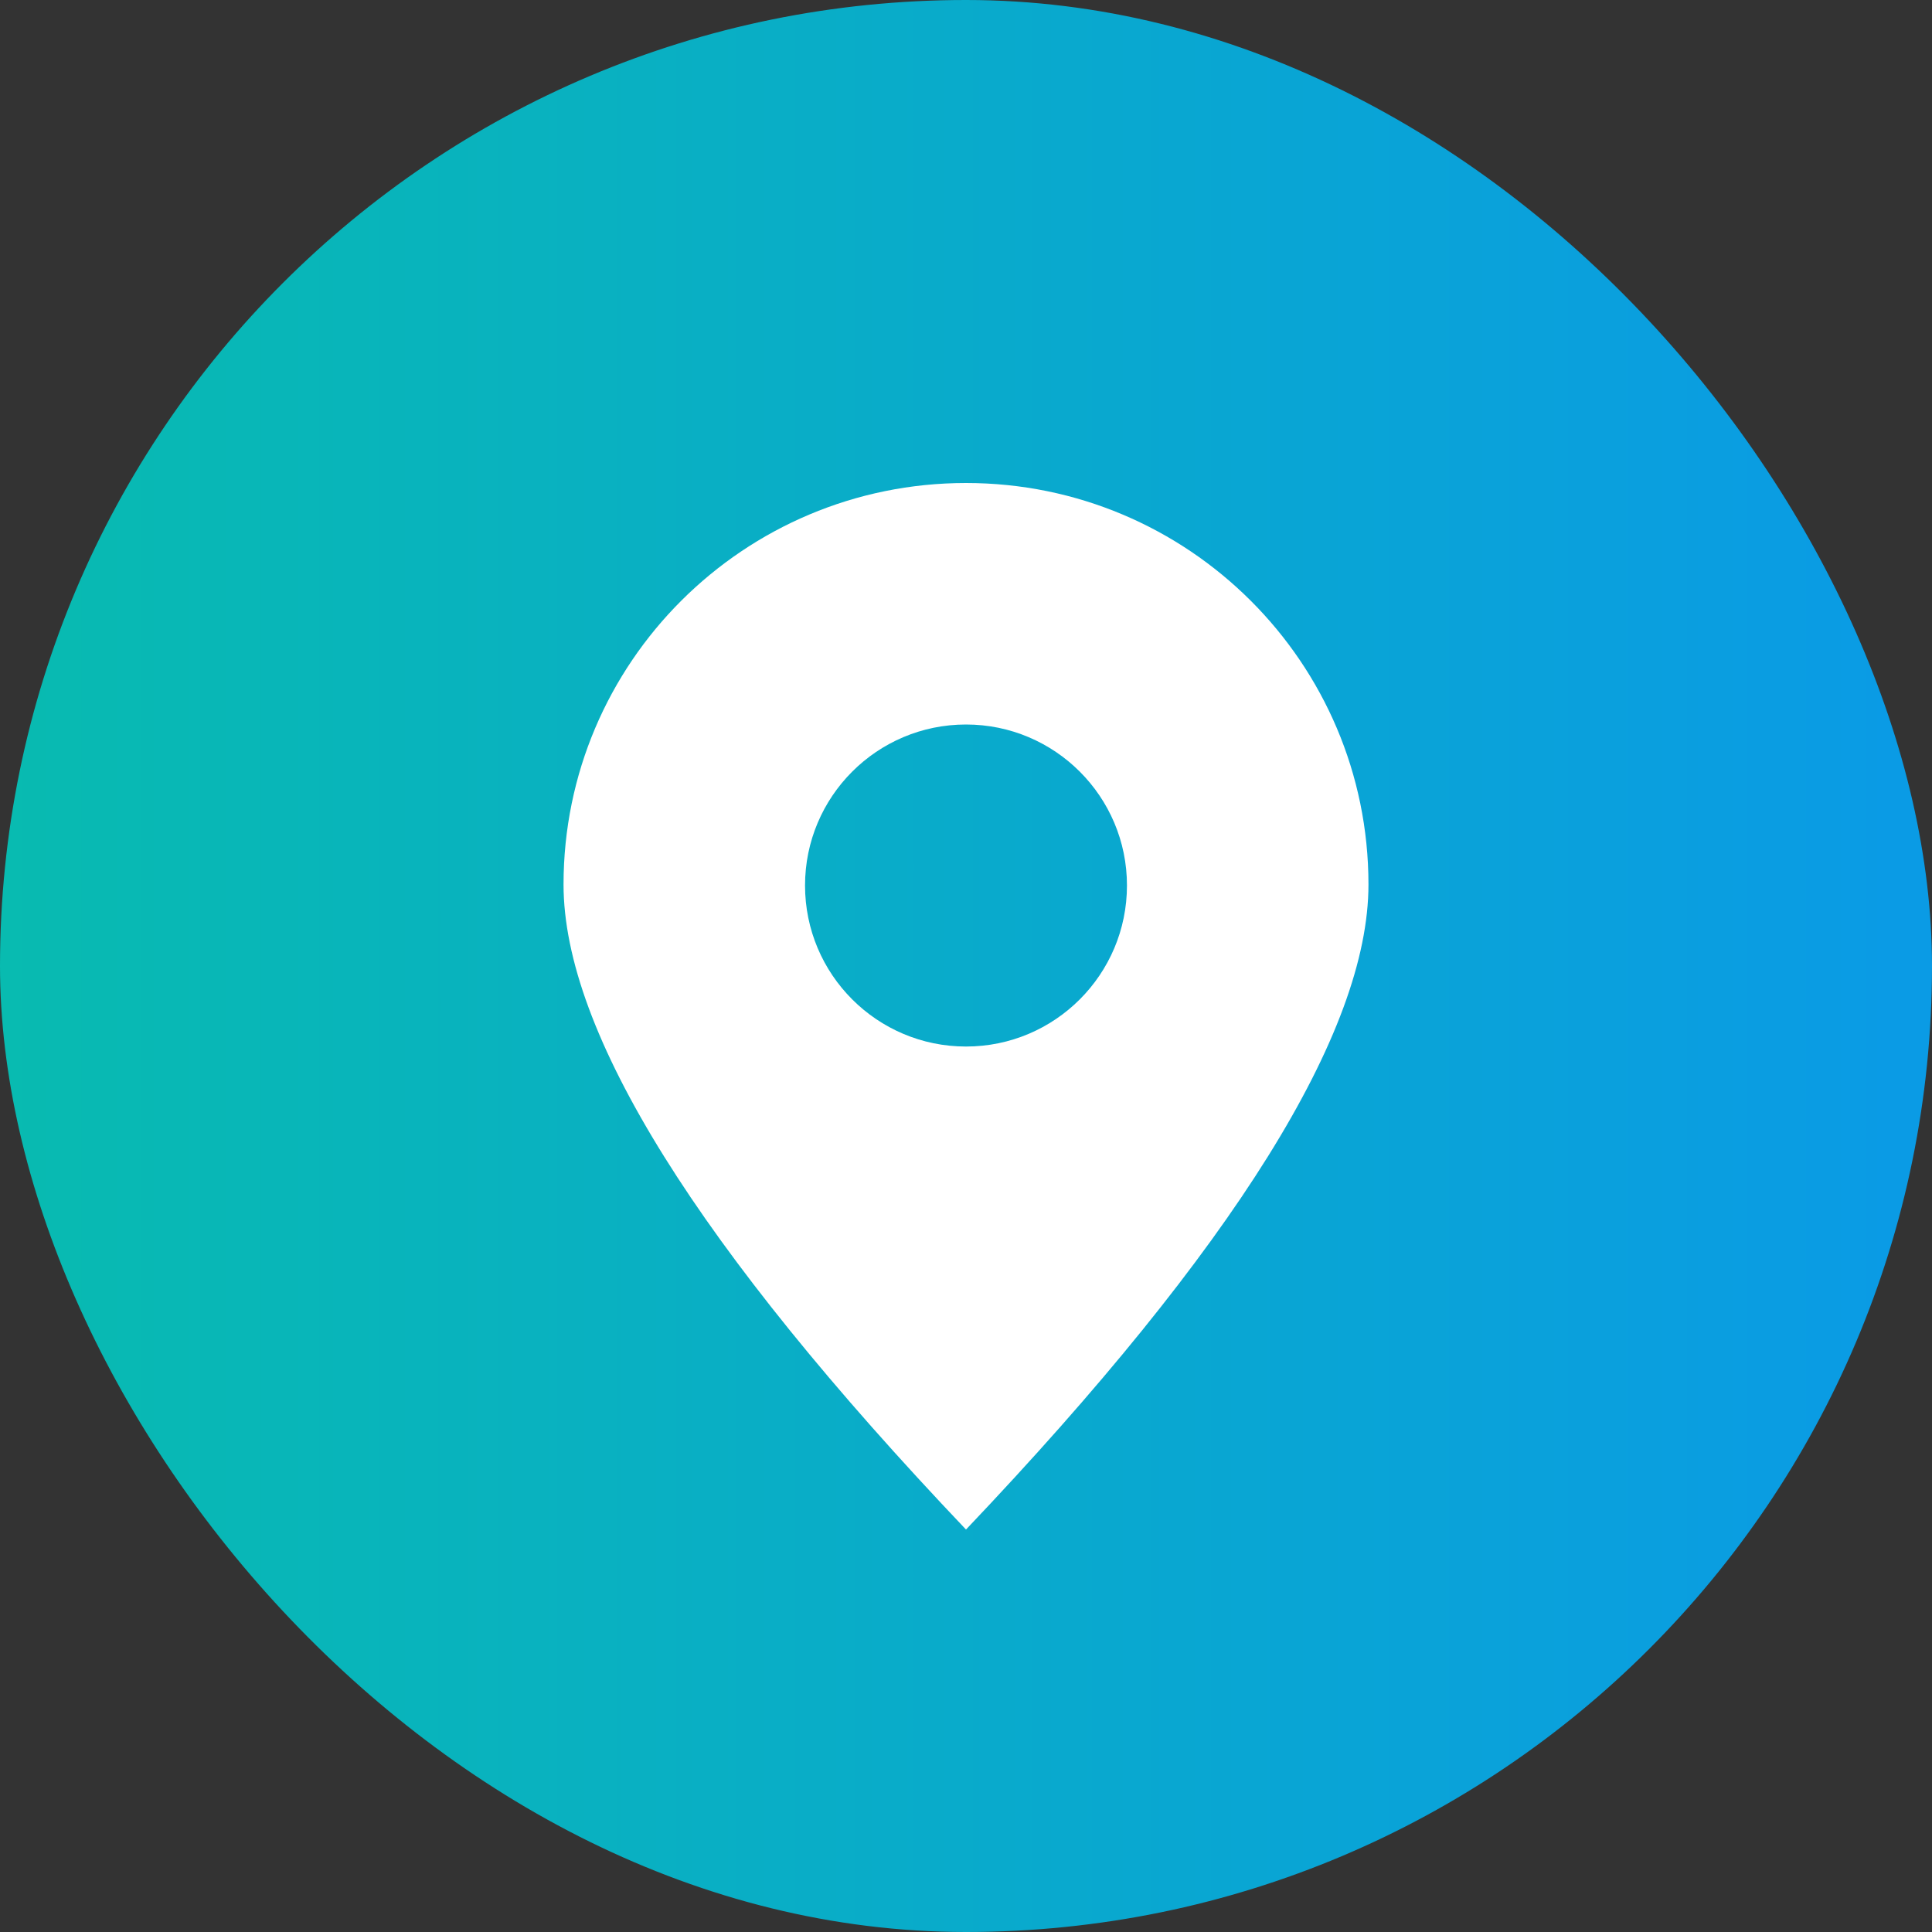 <?xml version="1.0" encoding="UTF-8"?>
<svg width="19px" height="19px" viewBox="0 0 19 19" version="1.1" xmlns="http://www.w3.org/2000/svg" xmlns:xlink="http://www.w3.org/1999/xlink">
    <rect x="0" y="0" width="19" height="19" fill="#333333" stroke="none"/>
    <title>编组 2</title>
    <defs>
        <linearGradient x1="0%" y1="50%" x2="97.692%" y2="50%" id="linearGradient-1">
            <stop stop-color="#08BBB0" offset="0%"></stop>
            <stop stop-color="#0A9BE5" offset="100%"></stop>
        </linearGradient>
    </defs>
    <g id="可视化大屏" stroke="none" stroke-width="1" fill="none" fill-rule="evenodd">
        <g id="弹出框-工会" transform="translate(-898, -388)">
            <g id="编组-2" transform="translate(898, 388)">
                <rect id="矩形备份-22" fill="url(#linearGradient-1)" x="0" y="0" width="19" height="19" rx="9.5"></rect>
                <path d="M9.5,4.75 C11.686,4.75 13.458,6.517 13.458,8.698 C13.458,10.151 12.139,12.266 9.5,15.042 C6.861,12.266 5.542,10.151 5.542,8.698 C5.542,6.517 7.314,4.75 9.5,4.75 Z M9.5,7.125 C8.626,7.125 7.917,7.834 7.917,8.708 C7.917,9.583 8.626,10.292 9.5,10.292 C10.374,10.292 11.083,9.583 11.083,8.708 C11.083,7.834 10.374,7.125 9.5,7.125 Z" id="形状结合备份-11" fill="#FFFFFF"></path>
            </g>
        </g>
    </g>
</svg>